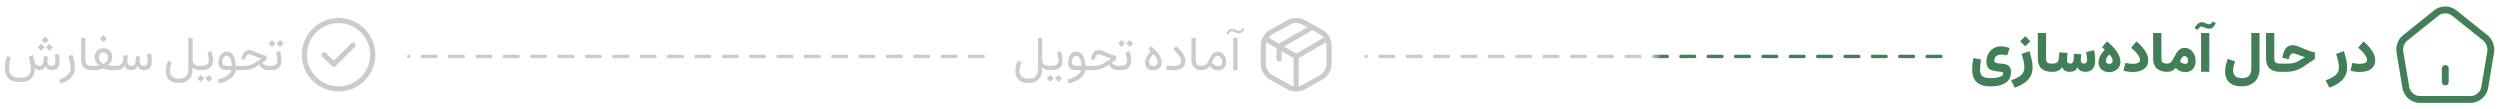 <svg width="731" height="32" viewBox="0 0 731 32" fill="none" xmlns="http://www.w3.org/2000/svg">
<path d="M11.551 20.5C11.979 20.5 12.353 20.391 12.672 20.172C12.995 19.953 13.212 19.636 13.321 19.222C13.435 19.632 13.656 19.949 13.984 20.172C14.312 20.391 14.736 20.5 15.256 20.5C15.985 20.5 16.532 20.284 16.896 19.851C17.266 19.413 17.45 18.757 17.45 17.882C17.45 17.572 17.427 17.223 17.382 16.836C17.341 16.449 17.286 16.086 17.218 15.749L15.987 16.043C16.056 16.389 16.108 16.731 16.145 17.068C16.186 17.406 16.206 17.679 16.206 17.889C16.206 18.791 15.83 19.242 15.078 19.242C14.659 19.242 14.344 19.121 14.135 18.88C13.925 18.638 13.841 18.26 13.882 17.745L13.971 16.528L12.843 16.439L12.733 17.786C12.688 18.292 12.565 18.661 12.364 18.894C12.164 19.126 11.874 19.242 11.496 19.242C11.04 19.242 10.703 19.101 10.484 18.818C10.27 18.531 10.102 18.121 9.979 17.588L9.596 16.166L8.358 16.624C8.477 17.011 8.586 17.408 8.687 17.814C8.787 18.219 8.867 18.613 8.926 18.996C8.99 19.379 9.021 19.732 9.021 20.056C9.021 20.625 8.919 21.111 8.714 21.512C8.513 21.913 8.183 22.218 7.723 22.428C7.262 22.637 6.643 22.742 5.863 22.742C5.125 22.742 4.519 22.637 4.045 22.428C3.576 22.223 3.227 21.901 2.999 21.464C2.776 21.031 2.664 20.473 2.664 19.789C2.664 19.292 2.714 18.77 2.814 18.224C2.919 17.677 3.033 17.185 3.156 16.747L2.015 16.412C1.905 16.763 1.805 17.144 1.714 17.554C1.627 17.959 1.559 18.367 1.509 18.777C1.459 19.188 1.434 19.577 1.434 19.946C1.434 21.268 1.791 22.273 2.507 22.961C3.222 23.654 4.348 24 5.884 24C6.841 24 7.643 23.845 8.29 23.535C8.942 23.23 9.427 22.763 9.746 22.134C10.07 21.509 10.213 20.719 10.177 19.762C10.313 19.99 10.489 20.17 10.703 20.302C10.922 20.434 11.204 20.5 11.551 20.5ZM11.004 13.828L12.029 14.847L13.048 13.828L12.029 12.803L11.004 13.828ZM13.39 13.828L14.415 14.847L15.434 13.828L14.415 12.803L13.39 13.828ZM12.2 11.702L13.226 12.721L14.244 11.702L13.226 10.677L12.2 11.702ZM19.993 16.378C20.216 17.098 20.381 17.734 20.485 18.285C20.595 18.832 20.649 19.315 20.649 19.734C20.649 20.299 20.535 20.794 20.308 21.218C20.08 21.646 19.713 22.029 19.207 22.366C18.706 22.708 18.038 23.034 17.204 23.344L17.737 24.485C18.726 24.116 19.526 23.704 20.137 23.248C20.747 22.792 21.194 22.275 21.477 21.696C21.764 21.117 21.907 20.459 21.907 19.721C21.907 19.219 21.848 18.67 21.73 18.073C21.611 17.476 21.433 16.779 21.196 15.981L19.993 16.378ZM23.719 11.094V17.506C23.719 18.504 23.983 19.254 24.512 19.755C25.045 20.252 25.817 20.5 26.829 20.5V19.242C26.114 19.242 25.626 19.105 25.366 18.832C25.111 18.559 24.983 18.11 24.983 17.485V11.094H23.719ZM29.222 11.312L30.247 12.331L31.266 11.312L30.247 10.287L29.222 11.312ZM27.67 16.74C27.67 17.287 27.8 17.75 28.06 18.128C28.324 18.506 28.65 18.814 29.037 19.051C28.805 19.115 28.568 19.162 28.326 19.194C28.089 19.226 27.841 19.242 27.581 19.242H26.836C26.759 19.242 26.704 19.288 26.672 19.379C26.64 19.465 26.624 19.63 26.624 19.871C26.624 20.108 26.64 20.272 26.672 20.363C26.704 20.454 26.759 20.5 26.836 20.5H27.704C28.174 20.5 28.613 20.457 29.023 20.37C29.438 20.284 29.839 20.154 30.227 19.98C30.614 20.154 31.013 20.284 31.423 20.37C31.838 20.457 32.273 20.5 32.728 20.5H33.665V19.242H32.893C32.637 19.242 32.389 19.226 32.148 19.194C31.91 19.162 31.685 19.115 31.471 19.051C31.854 18.809 32.175 18.497 32.435 18.114C32.699 17.731 32.831 17.269 32.831 16.727C32.831 16.189 32.715 15.722 32.482 15.325C32.255 14.929 31.947 14.623 31.56 14.409C31.172 14.19 30.737 14.081 30.254 14.081C29.762 14.081 29.32 14.19 28.928 14.409C28.54 14.628 28.233 14.935 28.005 15.332C27.782 15.729 27.67 16.198 27.67 16.74ZM30.247 18.716C29.855 18.52 29.536 18.262 29.29 17.943C29.049 17.624 28.928 17.237 28.928 16.781C28.928 16.353 29.046 16.002 29.283 15.729C29.52 15.45 29.844 15.312 30.254 15.312C30.655 15.312 30.974 15.45 31.211 15.729C31.448 16.002 31.566 16.353 31.566 16.781C31.566 17.241 31.446 17.631 31.204 17.95C30.967 18.265 30.648 18.52 30.247 18.716ZM38.416 19.242C37.983 19.233 37.669 19.092 37.473 18.818C37.277 18.54 37.204 18.142 37.254 17.622L37.391 16.207L36.126 16.105L36.017 17.26C35.948 17.971 35.757 18.479 35.442 18.784C35.128 19.09 34.652 19.242 34.014 19.242H33.672C33.599 19.242 33.547 19.29 33.515 19.386C33.478 19.481 33.46 19.639 33.46 19.857C33.46 20.081 33.478 20.245 33.515 20.35C33.547 20.45 33.599 20.5 33.672 20.5H34.014C34.606 20.5 35.126 20.37 35.572 20.11C36.023 19.846 36.327 19.5 36.481 19.071C36.582 19.536 36.791 19.892 37.11 20.138C37.429 20.379 37.853 20.5 38.382 20.5C39.375 20.5 40.007 20.074 40.275 19.222C40.389 19.632 40.61 19.949 40.938 20.172C41.271 20.391 41.697 20.5 42.217 20.5C42.946 20.5 43.493 20.281 43.857 19.844C44.222 19.402 44.404 18.743 44.404 17.868C44.404 17.654 44.393 17.415 44.37 17.15C44.352 16.886 44.325 16.622 44.288 16.357C44.252 16.093 44.211 15.854 44.165 15.64L42.948 15.934C42.989 16.148 43.026 16.378 43.058 16.624C43.09 16.866 43.115 17.098 43.133 17.321C43.151 17.545 43.16 17.731 43.16 17.882C43.16 18.789 42.784 19.242 42.032 19.242C41.613 19.242 41.298 19.121 41.089 18.88C40.879 18.638 40.795 18.26 40.836 17.745L40.925 16.528L39.797 16.439L39.688 17.786C39.642 18.301 39.514 18.675 39.305 18.907C39.1 19.135 38.803 19.247 38.416 19.242ZM58.425 19.242H58.288C57.778 19.242 57.379 19.165 57.092 19.01C56.809 18.855 56.611 18.627 56.497 18.326C56.383 18.025 56.326 17.659 56.326 17.226V11.094H55.068V20.097C55.068 21.076 54.847 21.803 54.405 22.277C53.963 22.756 53.273 22.995 52.334 22.995C51.454 22.995 50.796 22.795 50.358 22.394C49.925 21.992 49.709 21.427 49.709 20.698C49.709 20.347 49.755 19.955 49.846 19.523C49.937 19.085 50.067 18.641 50.235 18.189L49.121 17.779C48.907 18.317 48.745 18.848 48.636 19.372C48.531 19.892 48.478 20.381 48.478 20.842C48.478 21.535 48.622 22.136 48.909 22.646C49.196 23.157 49.616 23.551 50.167 23.829C50.723 24.112 51.409 24.253 52.225 24.253C53.086 24.253 53.817 24.1 54.419 23.795C55.025 23.494 55.488 23.052 55.807 22.469C56.13 21.885 56.294 21.174 56.299 20.336V19.523C56.467 19.841 56.732 20.085 57.092 20.254C57.452 20.418 57.851 20.5 58.288 20.5H58.425V19.242ZM60.059 22.94L61.084 23.959L62.102 22.94L61.084 21.915L60.059 22.94ZM57.673 22.94L58.698 23.959L59.717 22.94L58.698 21.915L57.673 22.94ZM61.863 14.956L60.681 15.277C60.79 15.742 60.879 16.168 60.947 16.556C61.02 16.939 61.057 17.283 61.057 17.588C61.057 17.943 60.993 18.244 60.865 18.49C60.738 18.736 60.519 18.923 60.209 19.051C59.899 19.178 59.471 19.242 58.924 19.242H58.432C58.354 19.242 58.3 19.288 58.268 19.379C58.236 19.465 58.22 19.63 58.22 19.871C58.22 20.108 58.236 20.272 58.268 20.363C58.3 20.454 58.354 20.5 58.432 20.5H58.924C59.758 20.5 60.419 20.384 60.906 20.151C61.398 19.919 61.749 19.591 61.959 19.167C62.173 18.743 62.28 18.244 62.28 17.67C62.28 17.278 62.242 16.854 62.164 16.398C62.087 15.943 61.986 15.462 61.863 14.956ZM67.811 19.229C67.574 19.233 67.33 19.238 67.079 19.242C66.829 19.242 66.582 19.242 66.341 19.242C65.908 19.242 65.575 19.169 65.343 19.023C65.115 18.873 65.001 18.606 65.001 18.224C65.001 17.905 65.046 17.599 65.138 17.308C65.229 17.016 65.37 16.777 65.561 16.59C65.753 16.403 65.995 16.31 66.286 16.31C66.56 16.31 66.787 16.398 66.97 16.576C67.157 16.749 67.307 16.98 67.421 17.267C67.539 17.554 67.628 17.868 67.688 18.21C67.747 18.552 67.788 18.891 67.811 19.229ZM67.674 20.5C67.537 21.111 67.118 21.651 66.416 22.12C65.719 22.59 64.784 22.981 63.613 23.296L64.119 24.451C65.541 24.05 66.667 23.526 67.496 22.879C68.326 22.236 68.799 21.443 68.918 20.5H69.656V19.242H68.959C68.936 18.745 68.875 18.253 68.774 17.766C68.674 17.273 68.524 16.825 68.323 16.419C68.123 16.013 67.856 15.69 67.523 15.448C67.195 15.207 66.79 15.086 66.307 15.086C65.892 15.086 65.532 15.182 65.227 15.373C64.921 15.56 64.668 15.81 64.468 16.125C64.267 16.439 64.117 16.788 64.017 17.171C63.921 17.554 63.873 17.936 63.873 18.319C63.873 19.067 64.083 19.618 64.502 19.974C64.921 20.325 65.489 20.5 66.204 20.5C66.446 20.5 66.687 20.5 66.929 20.5C67.175 20.5 67.423 20.5 67.674 20.5ZM72.869 14.648C72.199 14.648 71.691 14.867 71.345 15.305C70.998 15.742 70.757 16.316 70.62 17.027L70.572 17.287L71.598 17.479L71.639 17.26C71.73 16.845 71.873 16.515 72.069 16.269C72.27 16.023 72.552 15.899 72.917 15.899C73.136 15.899 73.359 15.945 73.587 16.036C73.819 16.123 74.075 16.23 74.353 16.357C74.649 16.49 74.972 16.626 75.323 16.768C75.679 16.909 76.078 17.023 76.519 17.109L74.585 18.354C74.252 18.563 73.917 18.734 73.58 18.866C73.247 18.994 72.901 19.09 72.541 19.153C72.181 19.213 71.796 19.242 71.386 19.242H69.656C69.579 19.242 69.524 19.288 69.492 19.379C69.46 19.47 69.444 19.634 69.444 19.871C69.444 20.104 69.46 20.268 69.492 20.363C69.524 20.454 69.579 20.5 69.656 20.5H71.188C71.944 20.5 72.644 20.407 73.286 20.22C73.933 20.033 74.558 19.741 75.159 19.345L75.829 18.887C76.144 19.479 76.524 19.896 76.971 20.138C77.417 20.379 77.946 20.5 78.557 20.5H78.981V19.242H78.584C78.11 19.242 77.736 19.176 77.463 19.044C77.189 18.912 76.927 18.672 76.677 18.326L77.982 17.458V16.357C77.39 16.244 76.85 16.091 76.362 15.899C75.875 15.704 75.421 15.512 75.002 15.325C74.596 15.138 74.218 14.979 73.867 14.847C73.521 14.714 73.188 14.648 72.869 14.648ZM81.92 14.956L80.737 15.277C80.847 15.742 80.936 16.168 81.004 16.556C81.077 16.939 81.113 17.283 81.113 17.588C81.113 18.121 80.977 18.531 80.703 18.818C80.43 19.101 79.969 19.242 79.322 19.242H78.981C78.903 19.242 78.848 19.288 78.816 19.379C78.784 19.465 78.769 19.63 78.769 19.871C78.769 20.108 78.784 20.272 78.816 20.363C78.848 20.454 78.903 20.5 78.981 20.5H79.322C80.042 20.5 80.623 20.384 81.065 20.151C81.507 19.919 81.829 19.591 82.029 19.167C82.234 18.743 82.337 18.244 82.337 17.67C82.337 17.278 82.298 16.854 82.221 16.398C82.143 15.943 82.043 15.462 81.92 14.956ZM80.881 12.707L81.906 13.726L82.925 12.707L81.906 11.682L80.881 12.707ZM78.495 12.707L79.52 13.726L80.539 12.707L79.52 11.682L78.495 12.707Z" fill="#CBCBCB"/>
<path d="M99 26.75C93.07 26.75 88.25 21.93 88.25 16C88.25 10.07 93.07 5.25 99 5.25C104.93 5.25 109.75 10.07 109.75 16C109.75 21.93 104.93 26.75 99 26.75ZM99 6.75C93.9 6.75 89.75 10.9 89.75 16C89.75 21.1 93.9 25.25 99 25.25C104.1 25.25 108.25 21.1 108.25 16C108.25 10.9 104.1 6.75 99 6.75Z" fill="#CBCBCB"/>
<path d="M97.579 19.58C97.379 19.58 97.189 19.5 97.049 19.36L94.219 16.53C93.93 16.24 93.93 15.76 94.219 15.47C94.51 15.18 94.99 15.18 95.279 15.47L97.579 17.77L102.719 12.63C103.009 12.34 103.489 12.34 103.779 12.63C104.069 12.92 104.069 13.4 103.779 13.69L98.109 19.36C97.969 19.5 97.779 19.58 97.579 19.58Z" fill="#CBCBCB"/>
<line x1="287.5" y1="16.5" x2="119.5" y2="16.5" stroke="#CBCBCB" stroke-linecap="round" stroke-dasharray="4 4"/>
<path d="M379.001 17.3C379.131 17.3 379.261 17.27 379.381 17.2L388.211 12.09C388.571 11.88 388.691 11.42 388.481 11.06C388.271 10.7 387.821 10.58 387.451 10.79L379.001 15.68L370.601 10.82C370.241 10.61 369.781 10.74 369.571 11.09C369.361 11.45 369.491 11.91 369.841 12.12L378.611 17.2C378.741 17.26 378.871 17.3 379.001 17.3Z" fill="#CBCBCB"/>
<path d="M379 26.36C379.41 26.36 379.75 26.02 379.75 25.61V16.54C379.75 16.13 379.41 15.79 379 15.79C378.59 15.79 378.25 16.13 378.25 16.54V25.61C378.25 26.02 378.59 26.36 379 26.36Z" fill="#CBCBCB"/>
<path d="M378.999 26.75C379.879 26.75 380.749 26.56 381.439 26.18L386.779 23.21C388.229 22.41 389.359 20.48 389.359 18.82V13.17C389.359 11.51 388.229 9.59 386.779 8.78L381.439 5.82C380.069 5.06 377.929 5.06 376.559 5.82L371.219 8.79C369.769 9.59 368.639 11.52 368.639 13.18V18.83C368.639 20.49 369.769 22.41 371.219 23.22L376.559 26.18C377.249 26.56 378.119 26.75 378.999 26.75ZM378.999 6.75C379.629 6.75 380.249 6.88 380.709 7.13L386.049 10.1C387.009 10.64 387.859 12.07 387.859 13.18V18.83C387.859 19.93 387.009 21.37 386.049 21.91L380.709 24.88C379.799 25.39 378.199 25.39 377.289 24.88L371.949 21.91C370.989 21.37 370.139 19.94 370.139 18.83V13.18C370.139 12.08 370.989 10.64 371.949 10.1L377.289 7.13C377.749 6.88 378.369 6.75 378.999 6.75Z" fill="#CBCBCB"/>
<path d="M373.999 17.99C374.409 17.99 374.749 17.65 374.749 17.24V14.02L383.869 8.76C384.229 8.55 384.349 8.09 384.139 7.74C383.929 7.38 383.479 7.26 383.119 7.47L373.629 12.95C373.399 13.08 373.249 13.33 373.249 13.6V17.26C373.249 17.65 373.589 17.99 373.999 17.99Z" fill="#CBCBCB"/>
<path d="M306.843 19.242H306.706C306.196 19.242 305.797 19.165 305.51 19.01C305.227 18.855 305.029 18.627 304.915 18.326C304.801 18.025 304.744 17.659 304.744 17.226V11.094H303.486V20.097C303.486 21.076 303.265 21.803 302.823 22.277C302.381 22.756 301.691 22.995 300.752 22.995C299.872 22.995 299.214 22.795 298.776 22.394C298.343 21.992 298.127 21.427 298.127 20.698C298.127 20.347 298.173 19.955 298.264 19.523C298.355 19.085 298.485 18.641 298.653 18.189L297.539 17.779C297.325 18.317 297.163 18.848 297.054 19.372C296.949 19.892 296.896 20.381 296.896 20.842C296.896 21.535 297.04 22.136 297.327 22.646C297.614 23.157 298.034 23.551 298.585 23.829C299.141 24.112 299.827 24.253 300.643 24.253C301.504 24.253 302.235 24.1 302.837 23.795C303.443 23.494 303.906 23.052 304.225 22.469C304.548 21.885 304.712 21.174 304.717 20.336V19.523C304.885 19.841 305.15 20.085 305.51 20.254C305.87 20.418 306.269 20.5 306.706 20.5H306.843V19.242ZM308.477 22.94L309.502 23.959L310.521 22.94L309.502 21.915L308.477 22.94ZM306.091 22.94L307.116 23.959L308.135 22.94L307.116 21.915L306.091 22.94ZM310.281 14.956L309.099 15.277C309.208 15.742 309.297 16.168 309.365 16.556C309.438 16.939 309.475 17.283 309.475 17.588C309.475 17.943 309.411 18.244 309.283 18.49C309.156 18.736 308.937 18.923 308.627 19.051C308.317 19.178 307.889 19.242 307.342 19.242H306.85C306.772 19.242 306.717 19.288 306.686 19.379C306.654 19.465 306.638 19.63 306.638 19.871C306.638 20.108 306.654 20.272 306.686 20.363C306.717 20.454 306.772 20.5 306.85 20.5H307.342C308.176 20.5 308.837 20.384 309.324 20.151C309.816 19.919 310.167 19.591 310.377 19.167C310.591 18.743 310.698 18.244 310.698 17.67C310.698 17.278 310.66 16.854 310.582 16.398C310.505 15.943 310.404 15.462 310.281 14.956ZM316.229 19.229C315.992 19.233 315.748 19.238 315.497 19.242C315.246 19.242 315 19.242 314.759 19.242C314.326 19.242 313.993 19.169 313.761 19.023C313.533 18.873 313.419 18.606 313.419 18.224C313.419 17.905 313.465 17.599 313.556 17.308C313.647 17.016 313.788 16.777 313.979 16.59C314.171 16.403 314.412 16.31 314.704 16.31C314.978 16.31 315.205 16.398 315.388 16.576C315.575 16.749 315.725 16.98 315.839 17.267C315.957 17.554 316.046 17.868 316.105 18.21C316.165 18.552 316.206 18.891 316.229 19.229ZM316.092 20.5C315.955 21.111 315.536 21.651 314.834 22.12C314.137 22.59 313.202 22.981 312.031 23.296L312.537 24.451C313.959 24.05 315.085 23.526 315.914 22.879C316.743 22.236 317.217 21.443 317.336 20.5H318.074V19.242H317.377C317.354 18.745 317.293 18.253 317.192 17.766C317.092 17.273 316.942 16.825 316.741 16.419C316.541 16.013 316.274 15.69 315.941 15.448C315.613 15.207 315.208 15.086 314.725 15.086C314.31 15.086 313.95 15.182 313.645 15.373C313.339 15.56 313.086 15.81 312.886 16.125C312.685 16.439 312.535 16.788 312.435 17.171C312.339 17.554 312.291 17.936 312.291 18.319C312.291 19.067 312.501 19.618 312.92 19.974C313.339 20.325 313.907 20.5 314.622 20.5C314.864 20.5 315.105 20.5 315.347 20.5C315.593 20.5 315.841 20.5 316.092 20.5ZM321.287 14.648C320.617 14.648 320.109 14.867 319.763 15.305C319.416 15.742 319.175 16.316 319.038 17.027L318.99 17.287L320.016 17.479L320.057 17.26C320.148 16.845 320.291 16.515 320.487 16.269C320.688 16.023 320.97 15.899 321.335 15.899C321.554 15.899 321.777 15.945 322.005 16.036C322.237 16.123 322.493 16.23 322.771 16.357C323.067 16.49 323.39 16.626 323.741 16.768C324.097 16.909 324.495 17.023 324.938 17.109L323.003 18.354C322.67 18.563 322.335 18.734 321.998 18.866C321.665 18.994 321.319 19.09 320.959 19.153C320.599 19.213 320.214 19.242 319.804 19.242H318.074C317.997 19.242 317.942 19.288 317.91 19.379C317.878 19.47 317.862 19.634 317.862 19.871C317.862 20.104 317.878 20.268 317.91 20.363C317.942 20.454 317.997 20.5 318.074 20.5H319.605C320.362 20.5 321.062 20.407 321.704 20.22C322.351 20.033 322.976 19.741 323.577 19.345L324.247 18.887C324.562 19.479 324.942 19.896 325.389 20.138C325.835 20.379 326.364 20.5 326.975 20.5H327.398V19.242H327.002C326.528 19.242 326.154 19.176 325.881 19.044C325.607 18.912 325.345 18.672 325.095 18.326L326.4 17.458V16.357C325.808 16.244 325.268 16.091 324.78 15.899C324.293 15.704 323.839 15.512 323.42 15.325C323.014 15.138 322.636 14.979 322.285 14.847C321.939 14.714 321.606 14.648 321.287 14.648ZM330.338 14.956L329.155 15.277C329.265 15.742 329.354 16.168 329.422 16.556C329.495 16.939 329.531 17.283 329.531 17.588C329.531 18.121 329.395 18.531 329.121 18.818C328.848 19.101 328.387 19.242 327.74 19.242H327.398C327.321 19.242 327.266 19.288 327.234 19.379C327.202 19.465 327.187 19.63 327.187 19.871C327.187 20.108 327.202 20.272 327.234 20.363C327.266 20.454 327.321 20.5 327.398 20.5H327.74C328.46 20.5 329.041 20.384 329.483 20.151C329.925 19.919 330.247 19.591 330.447 19.167C330.652 18.743 330.755 18.244 330.755 17.67C330.755 17.278 330.716 16.854 330.639 16.398C330.561 15.943 330.461 15.462 330.338 14.956ZM329.299 12.707L330.324 13.726L331.343 12.707L330.324 11.682L329.299 12.707ZM326.913 12.707L327.938 13.726L328.957 12.707L327.938 11.682L326.913 12.707ZM337.229 19.311C336.814 19.311 336.502 19.206 336.292 18.996C336.087 18.787 335.984 18.511 335.984 18.169C335.984 17.795 336.096 17.401 336.319 16.986C336.543 16.567 336.846 16.182 337.229 15.831C337.62 16.186 337.926 16.572 338.145 16.986C338.363 17.401 338.473 17.795 338.473 18.169C338.473 18.515 338.368 18.793 338.158 19.003C337.953 19.208 337.643 19.311 337.229 19.311ZM337.229 20.575C337.716 20.575 338.142 20.475 338.507 20.274C338.876 20.074 339.163 19.803 339.368 19.461C339.573 19.115 339.676 18.725 339.676 18.292C339.676 17.868 339.596 17.449 339.437 17.034C339.282 16.619 339.063 16.212 338.78 15.81C338.498 15.409 338.167 15.02 337.789 14.642C337.415 14.259 337.012 13.89 336.579 13.534L335.82 14.443C335.943 14.548 336.062 14.653 336.176 14.758C336.29 14.858 336.401 14.961 336.511 15.065C336.183 15.384 335.891 15.724 335.636 16.084C335.381 16.439 335.18 16.811 335.034 17.198C334.893 17.581 334.822 17.975 334.822 18.381C334.822 18.791 334.918 19.162 335.109 19.495C335.305 19.828 335.583 20.092 335.943 20.288C336.303 20.48 336.732 20.575 337.229 20.575ZM346.628 17.923C346.628 17.412 346.516 16.911 346.293 16.419C346.07 15.927 345.753 15.437 345.343 14.949C344.933 14.462 344.45 13.972 343.894 13.479L343.073 14.45C343.843 15.134 344.422 15.763 344.81 16.337C345.197 16.907 345.391 17.41 345.391 17.848C345.391 18.189 345.286 18.467 345.076 18.682C344.871 18.896 344.589 19.053 344.229 19.153C343.868 19.254 343.458 19.304 342.998 19.304C342.688 19.304 342.381 19.283 342.075 19.242C341.77 19.201 341.49 19.146 341.234 19.078L340.947 20.274C341.271 20.366 341.608 20.436 341.959 20.486C342.314 20.532 342.67 20.555 343.025 20.555C343.463 20.555 343.894 20.509 344.317 20.418C344.746 20.327 345.133 20.179 345.479 19.974C345.83 19.769 346.108 19.497 346.313 19.16C346.523 18.823 346.628 18.41 346.628 17.923ZM348.371 11.094V17.506C348.371 18.504 348.635 19.254 349.164 19.755C349.697 20.252 350.47 20.5 351.481 20.5V19.242C350.766 19.242 350.278 19.105 350.019 18.832C349.763 18.559 349.636 18.11 349.636 17.485V11.094H348.371ZM351.488 19.242C351.411 19.242 351.356 19.288 351.324 19.379C351.292 19.465 351.276 19.63 351.276 19.871C351.276 20.108 351.292 20.272 351.324 20.363C351.356 20.454 351.411 20.5 351.488 20.5C352.021 20.5 352.461 20.388 352.808 20.165C353.159 19.942 353.457 19.657 353.703 19.311C354.022 19.698 354.396 20.006 354.824 20.233C355.257 20.457 355.717 20.568 356.205 20.568C356.925 20.568 357.493 20.345 357.907 19.898C358.326 19.447 358.536 18.85 358.536 18.107C358.536 17.611 358.434 17.134 358.229 16.679C358.023 16.218 357.736 15.842 357.367 15.551C356.998 15.255 356.567 15.106 356.075 15.106C355.624 15.106 355.253 15.211 354.961 15.421C354.669 15.626 354.421 15.893 354.216 16.221C354.015 16.544 353.826 16.891 353.648 17.26C353.484 17.592 353.311 17.912 353.129 18.217C352.947 18.518 352.726 18.764 352.466 18.955C352.211 19.146 351.885 19.242 351.488 19.242ZM354.339 18.326L354.551 17.868C354.688 17.549 354.826 17.278 354.968 17.055C355.109 16.827 355.266 16.654 355.439 16.535C355.617 16.412 355.822 16.351 356.055 16.351C356.305 16.351 356.531 16.437 356.731 16.61C356.937 16.784 357.098 17.005 357.217 17.273C357.34 17.538 357.401 17.816 357.401 18.107C357.401 18.486 357.287 18.782 357.06 18.996C356.832 19.21 356.549 19.317 356.212 19.317C355.87 19.317 355.544 19.233 355.234 19.064C354.924 18.896 354.626 18.65 354.339 18.326ZM363.301 8.195C363.146 8.496 362.991 8.706 362.836 8.824C362.686 8.938 362.517 8.995 362.33 8.995C362.161 8.995 361.991 8.965 361.817 8.906C361.649 8.842 361.476 8.772 361.298 8.694C361.125 8.617 360.949 8.549 360.771 8.489C360.594 8.425 360.416 8.394 360.238 8.394C359.942 8.394 359.65 8.503 359.363 8.722C359.076 8.936 358.81 9.275 358.563 9.74L359.09 10.062C359.24 9.829 359.397 9.619 359.562 9.433C359.73 9.241 359.935 9.146 360.177 9.146C360.309 9.146 360.446 9.171 360.587 9.221C360.728 9.271 360.876 9.332 361.031 9.405C361.214 9.492 361.41 9.572 361.619 9.645C361.829 9.713 362.045 9.747 362.269 9.747C362.61 9.747 362.907 9.649 363.157 9.453C363.412 9.257 363.649 8.934 363.868 8.482L363.301 8.195ZM361.838 11.094H360.58V20.5H361.838V11.094Z" fill="#CBCBCB"/>
<line x1="567.5" y1="16.5" x2="399.5" y2="16.5" stroke="url(#paint0_linear_1498_43300)" stroke-linecap="round" stroke-dasharray="4 4"/>
<path d="M587.617 14.062C587.268 13.912 586.87 13.792 586.422 13.703C585.979 13.609 585.542 13.562 585.109 13.562C584.234 13.562 583.477 13.76 582.836 14.156C582.195 14.552 581.701 15.088 581.352 15.766C581.003 16.438 580.828 17.193 580.828 18.031C580.828 18.734 580.964 19.289 581.234 19.695C581.51 20.096 581.919 20.391 582.461 20.578C583.008 20.766 583.685 20.883 584.492 20.93C584.992 20.961 585.323 21.016 585.484 21.094C585.651 21.177 585.734 21.328 585.734 21.547C585.734 21.776 585.62 21.974 585.391 22.141C585.161 22.307 584.865 22.443 584.5 22.547C584.135 22.651 583.742 22.727 583.32 22.773C582.904 22.826 582.505 22.852 582.125 22.852C581.396 22.852 580.799 22.779 580.336 22.633C579.872 22.487 579.529 22.229 579.305 21.859C579.086 21.49 578.977 20.971 578.977 20.305C578.977 19.794 579.003 19.318 579.055 18.875C579.112 18.427 579.185 17.932 579.273 17.391L577.031 16.977C576.917 17.529 576.828 18.076 576.766 18.617C576.703 19.154 576.672 19.703 576.672 20.266C576.672 22.01 577.125 23.279 578.031 24.07C578.943 24.867 580.299 25.266 582.102 25.266C582.893 25.266 583.646 25.19 584.359 25.039C585.073 24.893 585.703 24.656 586.25 24.328C586.802 24.005 587.234 23.576 587.547 23.039C587.865 22.508 588.023 21.859 588.023 21.094C588.023 20.568 587.943 20.146 587.781 19.828C587.625 19.505 587.406 19.258 587.125 19.086C586.849 18.914 586.531 18.794 586.172 18.727C585.812 18.654 585.432 18.607 585.031 18.586C584.359 18.544 583.878 18.469 583.586 18.359C583.294 18.25 583.148 18.021 583.148 17.672C583.148 17.297 583.24 16.982 583.422 16.727C583.609 16.466 583.865 16.271 584.188 16.141C584.51 16.005 584.875 15.938 585.281 15.938C585.542 15.938 585.826 15.966 586.133 16.023C586.44 16.076 586.693 16.141 586.891 16.219L587.617 14.062ZM591.109 15.75C591.375 16.547 591.578 17.279 591.719 17.945C591.859 18.612 591.93 19.193 591.93 19.688C591.93 20.292 591.799 20.815 591.539 21.258C591.284 21.706 590.872 22.104 590.305 22.453C589.737 22.807 588.987 23.148 588.055 23.477L589.102 25.641C590.336 25.193 591.336 24.68 592.102 24.102C592.872 23.529 593.438 22.878 593.797 22.148C594.156 21.419 594.336 20.596 594.336 19.68C594.336 19.018 594.253 18.305 594.086 17.539C593.919 16.768 593.688 15.912 593.391 14.969L591.109 15.75ZM590.703 12.062L592.188 13.539L593.664 12.062L592.188 10.578L590.703 12.062ZM595.859 9.648V17.141C595.859 18.417 596.219 19.38 596.938 20.031C597.661 20.677 598.667 21 599.953 21V18.594C599.292 18.594 598.846 18.482 598.617 18.258C598.388 18.034 598.273 17.646 598.273 17.094V9.648H595.859ZM605.266 18.594C604.938 18.578 604.701 18.466 604.555 18.258C604.409 18.044 604.354 17.74 604.391 17.344L604.555 15.469L602.148 15.289L602 17.016C601.948 17.588 601.784 17.995 601.508 18.234C601.237 18.474 600.818 18.594 600.25 18.594H599.953C599.833 18.594 599.75 18.685 599.703 18.867C599.651 19.049 599.625 19.349 599.625 19.766C599.625 20.193 599.651 20.505 599.703 20.703C599.755 20.901 599.839 21 599.953 21H600.25C600.865 21 601.417 20.872 601.906 20.617C602.401 20.362 602.76 20.021 602.984 19.594C603.135 20.057 603.393 20.409 603.758 20.648C604.128 20.883 604.607 21 605.195 21C606.352 21 607.096 20.549 607.43 19.648C607.596 20.081 607.875 20.414 608.266 20.648C608.661 20.883 609.167 21 609.781 21C610.745 21 611.461 20.711 611.93 20.133C612.398 19.555 612.633 18.677 612.633 17.5C612.633 17.219 612.62 16.919 612.594 16.602C612.568 16.279 612.531 15.953 612.484 15.625C612.438 15.297 612.38 14.979 612.312 14.672L609.984 15.227C610.042 15.55 610.091 15.859 610.133 16.156C610.174 16.453 610.206 16.721 610.227 16.961C610.247 17.195 610.258 17.385 610.258 17.531C610.258 18.24 609.958 18.594 609.359 18.594C609.026 18.594 608.779 18.503 608.617 18.32C608.461 18.133 608.398 17.841 608.43 17.445L608.531 15.859L606.438 15.711L606.305 17.469C606.268 17.865 606.164 18.156 605.992 18.344C605.82 18.526 605.578 18.609 605.266 18.594ZM616.766 18.672C616.432 18.672 616.182 18.594 616.016 18.438C615.849 18.276 615.766 18.07 615.766 17.82C615.766 17.555 615.844 17.255 616 16.922C616.161 16.583 616.417 16.255 616.766 15.938C617.12 16.26 617.372 16.588 617.523 16.922C617.68 17.25 617.758 17.549 617.758 17.82C617.758 18.076 617.674 18.281 617.508 18.438C617.341 18.594 617.094 18.672 616.766 18.672ZM616.766 21.086C617.391 21.086 617.948 20.953 618.438 20.688C618.927 20.422 619.31 20.065 619.586 19.617C619.867 19.164 620.008 18.664 620.008 18.117C620.008 17.523 619.891 16.945 619.656 16.383C619.427 15.82 619.12 15.281 618.734 14.766C618.349 14.25 617.924 13.768 617.461 13.32C617.003 12.867 616.547 12.458 616.094 12.094L614.656 13.812C614.802 13.938 614.943 14.062 615.078 14.188C615.214 14.307 615.339 14.422 615.453 14.531C615.057 14.922 614.721 15.32 614.445 15.727C614.174 16.133 613.969 16.552 613.828 16.984C613.688 17.412 613.617 17.857 613.617 18.32C613.617 18.82 613.742 19.281 613.992 19.703C614.247 20.12 614.609 20.456 615.078 20.711C615.547 20.961 616.109 21.086 616.766 21.086ZM628.133 17.695C628.133 16.997 627.984 16.331 627.688 15.695C627.391 15.055 626.984 14.438 626.469 13.844C625.953 13.25 625.367 12.672 624.711 12.109L623.156 13.945C624 14.669 624.646 15.349 625.094 15.984C625.542 16.615 625.766 17.12 625.766 17.5C625.766 17.797 625.664 18.031 625.461 18.203C625.258 18.37 624.992 18.487 624.664 18.555C624.341 18.622 623.995 18.656 623.625 18.656C623.214 18.656 622.81 18.628 622.414 18.57C622.023 18.513 621.703 18.453 621.453 18.391L620.914 20.672C621.315 20.787 621.758 20.878 622.242 20.945C622.727 21.013 623.216 21.047 623.711 21.047C624.258 21.047 624.794 20.987 625.32 20.867C625.846 20.742 626.32 20.547 626.742 20.281C627.164 20.016 627.5 19.669 627.75 19.242C628.005 18.815 628.133 18.299 628.133 17.695ZM629.578 9.648V17.141C629.578 18.417 629.938 19.38 630.656 20.031C631.38 20.677 632.385 21 633.672 21V18.594C633.01 18.594 632.565 18.482 632.336 18.258C632.107 18.034 631.992 17.646 631.992 17.094V9.648H629.578ZM633.672 18.594C633.562 18.594 633.482 18.674 633.43 18.836C633.372 18.997 633.344 19.318 633.344 19.797C633.344 20.276 633.372 20.596 633.43 20.758C633.482 20.919 633.562 21 633.672 21C634.25 21 634.74 20.896 635.141 20.688C635.547 20.479 635.904 20.193 636.211 19.828C636.503 20.208 636.898 20.513 637.398 20.742C637.904 20.966 638.424 21.078 638.961 21.078C639.924 21.078 640.672 20.784 641.203 20.195C641.734 19.602 642 18.81 642 17.82C642 17.164 641.867 16.547 641.602 15.969C641.336 15.391 640.964 14.922 640.484 14.562C640.01 14.198 639.458 14.016 638.828 14.016C638.255 14.016 637.784 14.141 637.414 14.391C637.049 14.641 636.742 14.961 636.492 15.352C636.247 15.742 636.016 16.154 635.797 16.586C635.625 16.935 635.445 17.263 635.258 17.57C635.07 17.872 634.852 18.12 634.602 18.312C634.352 18.5 634.042 18.594 633.672 18.594ZM637.43 17.984L637.555 17.688C637.69 17.344 637.826 17.078 637.961 16.891C638.096 16.698 638.232 16.565 638.367 16.492C638.508 16.419 638.654 16.383 638.805 16.383C638.971 16.383 639.13 16.445 639.281 16.57C639.438 16.69 639.565 16.859 639.664 17.078C639.763 17.292 639.812 17.539 639.812 17.82C639.812 18.117 639.721 18.336 639.539 18.477C639.362 18.612 639.172 18.68 638.969 18.68C638.729 18.68 638.474 18.622 638.203 18.508C637.932 18.388 637.674 18.213 637.43 17.984ZM646.977 6.266C646.805 6.578 646.646 6.797 646.5 6.922C646.354 7.042 646.193 7.102 646.016 7.102C645.844 7.102 645.674 7.073 645.508 7.016C645.341 6.953 645.167 6.883 644.984 6.805C644.802 6.721 644.617 6.648 644.43 6.586C644.242 6.523 644.049 6.492 643.852 6.492C643.424 6.492 643.026 6.643 642.656 6.945C642.292 7.247 641.969 7.672 641.688 8.219L642.562 8.75C642.76 8.464 642.94 8.232 643.102 8.055C643.268 7.872 643.474 7.781 643.719 7.781C643.839 7.781 643.966 7.807 644.102 7.859C644.242 7.906 644.391 7.966 644.547 8.039C644.75 8.128 644.971 8.211 645.211 8.289C645.451 8.367 645.698 8.406 645.953 8.406C646.396 8.406 646.763 8.273 647.055 8.008C647.352 7.737 647.635 7.318 647.906 6.75L646.977 6.266ZM646 9.648H643.594V21H646V9.648ZM655.539 22.844C654.643 22.844 653.99 22.643 653.578 22.242C653.172 21.841 652.969 21.302 652.969 20.625C652.969 20.245 653.018 19.823 653.117 19.359C653.221 18.896 653.357 18.427 653.523 17.953L651.406 17.203C651.151 17.854 650.956 18.503 650.82 19.148C650.685 19.789 650.617 20.388 650.617 20.945C650.617 21.789 650.792 22.534 651.141 23.18C651.495 23.831 652.026 24.338 652.734 24.703C653.443 25.068 654.333 25.25 655.406 25.25C656.474 25.25 657.404 25.049 658.195 24.648C658.987 24.247 659.599 23.662 660.031 22.891C660.469 22.12 660.688 21.177 660.688 20.062V9.648H658.281V20.062C658.281 20.995 658.06 21.69 657.617 22.148C657.18 22.612 656.487 22.844 655.539 22.844ZM662.594 9.648V17.141C662.594 18.417 662.953 19.38 663.672 20.031C664.396 20.677 665.401 21 666.688 21V18.594C666.026 18.594 665.581 18.482 665.352 18.258C665.122 18.034 665.008 17.646 665.008 17.094V9.648H662.594ZM670.438 13.219C669.531 13.219 668.849 13.513 668.391 14.102C667.938 14.685 667.617 15.497 667.43 16.539L667.367 16.938L669.242 17.273L669.305 16.961C669.398 16.508 669.549 16.169 669.758 15.945C669.966 15.716 670.229 15.602 670.547 15.602C670.776 15.602 671.003 15.643 671.227 15.727C671.456 15.805 671.706 15.901 671.977 16.016C672.253 16.13 672.555 16.25 672.883 16.375C673.216 16.495 673.594 16.599 674.016 16.688L672.281 17.734C671.901 17.958 671.531 18.133 671.172 18.258C670.818 18.383 670.453 18.471 670.078 18.523C669.703 18.57 669.292 18.594 668.844 18.594H666.688C666.578 18.594 666.497 18.674 666.445 18.836C666.388 18.997 666.359 19.318 666.359 19.797C666.359 20.271 666.388 20.591 666.445 20.758C666.497 20.919 666.578 21 666.688 21H668.383C669.326 21 670.193 20.893 670.984 20.68C671.781 20.466 672.562 20.107 673.328 19.602L676.859 17.242V15.32C676.12 15.169 675.445 14.977 674.836 14.742C674.232 14.503 673.669 14.271 673.148 14.047C672.628 13.818 672.146 13.622 671.703 13.461C671.26 13.3 670.839 13.219 670.438 13.219ZM683.078 15.75C683.344 16.547 683.547 17.279 683.688 17.945C683.828 18.612 683.898 19.193 683.898 19.688C683.898 20.292 683.768 20.815 683.508 21.258C683.253 21.706 682.841 22.104 682.273 22.453C681.706 22.807 680.956 23.148 680.023 23.477L681.07 25.641C682.305 25.193 683.305 24.68 684.07 24.102C684.841 23.529 685.406 22.878 685.766 22.148C686.125 21.419 686.305 20.596 686.305 19.68C686.305 19.018 686.221 18.305 686.055 17.539C685.888 16.768 685.656 15.912 685.359 14.969L683.078 15.75ZM694.508 17.695C694.508 16.997 694.359 16.331 694.062 15.695C693.766 15.055 693.359 14.438 692.844 13.844C692.328 13.25 691.742 12.672 691.086 12.109L689.531 13.945C690.375 14.669 691.021 15.349 691.469 15.984C691.917 16.615 692.141 17.12 692.141 17.5C692.141 17.797 692.039 18.031 691.836 18.203C691.633 18.37 691.367 18.487 691.039 18.555C690.716 18.622 690.37 18.656 690 18.656C689.589 18.656 689.185 18.628 688.789 18.57C688.398 18.513 688.078 18.453 687.828 18.391L687.289 20.672C687.69 20.787 688.133 20.878 688.617 20.945C689.102 21.013 689.591 21.047 690.086 21.047C690.633 21.047 691.169 20.987 691.695 20.867C692.221 20.742 692.695 20.547 693.117 20.281C693.539 20.016 693.875 19.669 694.125 19.242C694.38 18.815 694.508 18.299 694.508 17.695Z" fill="#417F56"/>
<path d="M715 25C714.453 25 714 24.547 714 24V20C714 19.453 714.453 19 715 19C715.547 19 716 19.453 716 20V24C716 24.547 715.547 25 715 25Z" fill="#417F56"/>
<path d="M722.467 30.08H707.533C705.107 30.08 702.893 28.213 702.493 25.827L700.72 15.2C700.427 13.547 701.24 11.427 702.56 10.373L711.8 2.973C713.587 1.533 716.4 1.547 718.2 2.987L727.44 10.373C728.747 11.427 729.547 13.547 729.28 15.2L727.507 25.813C727.107 28.173 724.84 30.08 722.467 30.08ZM714.987 3.907C714.28 3.907 713.573 4.12 713.053 4.533L703.813 11.947C703.067 12.547 702.533 13.933 702.693 14.88L704.467 25.493C704.707 26.893 706.107 28.08 707.533 28.08H722.467C723.893 28.08 725.293 26.893 725.533 25.48L727.307 14.867C727.453 13.933 726.92 12.52 726.187 11.933L716.947 4.547C716.413 4.12 715.693 3.907 714.987 3.907Z" fill="#417F56"/>
<defs>
<linearGradient id="paint0_linear_1498_43300" x1="568" y1="16" x2="399" y2="16" gradientUnits="userSpaceOnUse">
<stop offset="0.486" stop-color="#417F56"/>
<stop offset="0.502" stop-color="#CBCBCB"/>
</linearGradient>
</defs>
</svg>

